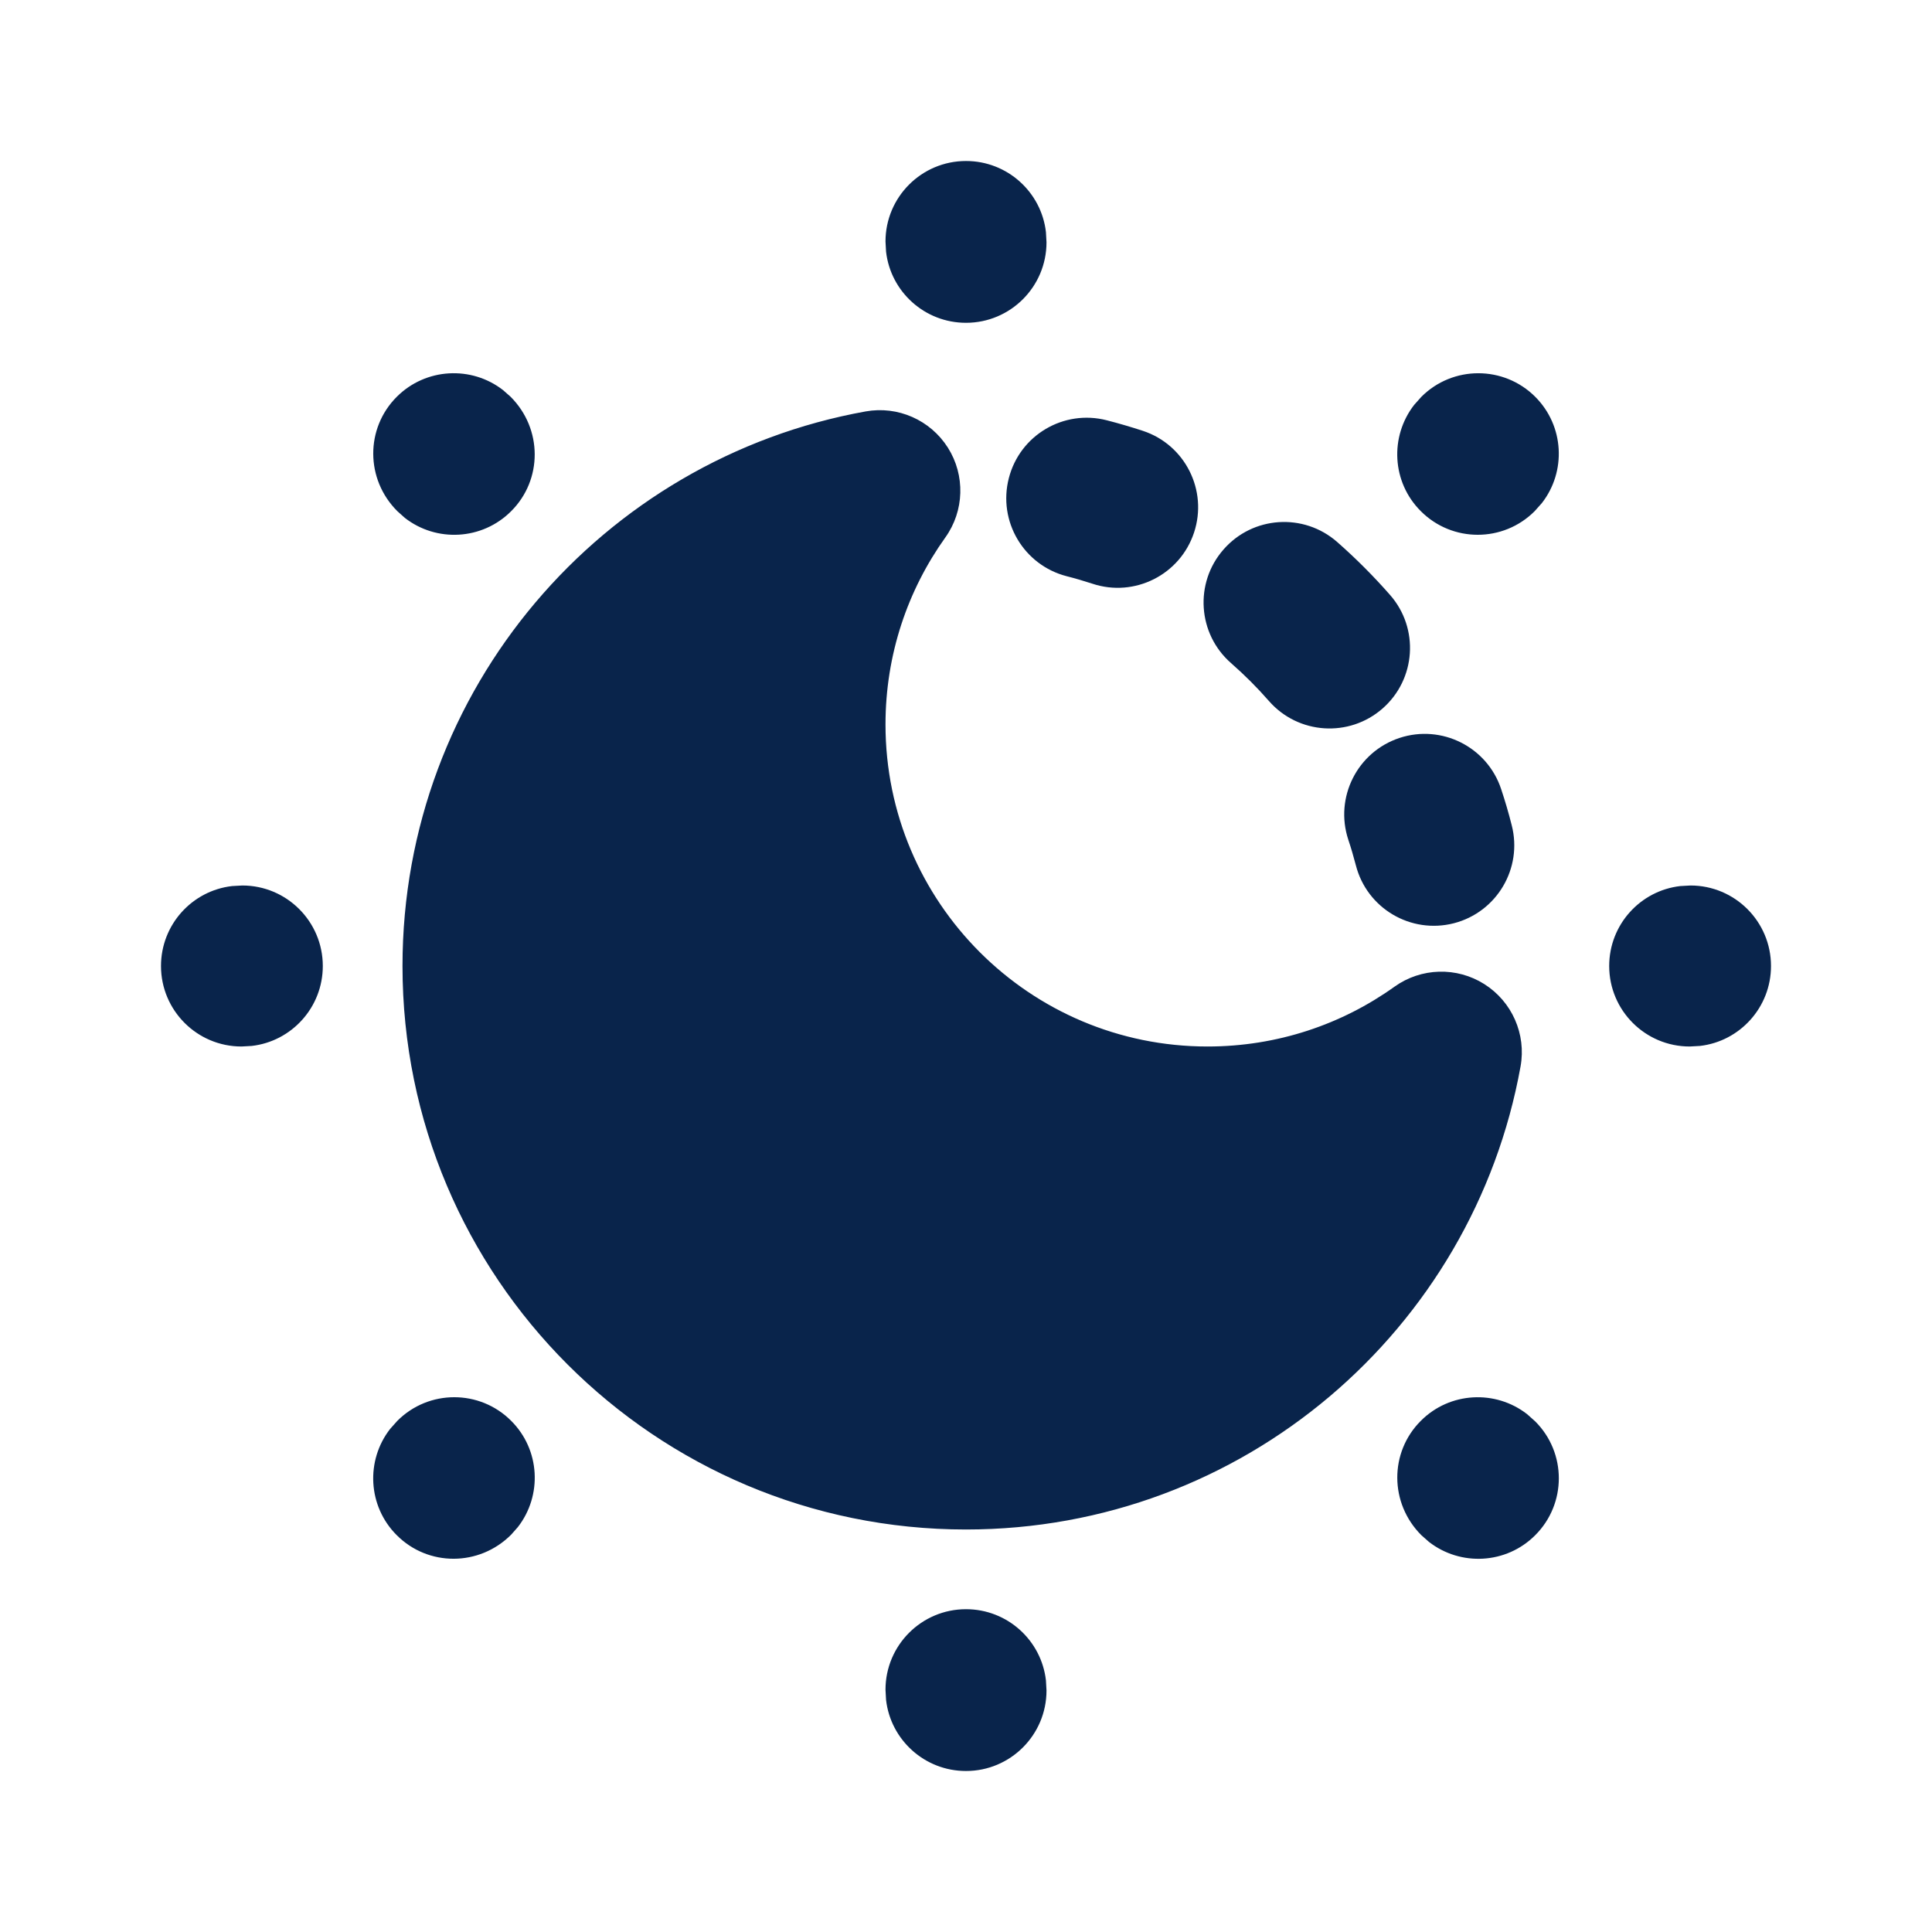 <?xml version="1.0" encoding="UTF-8"?>
<svg width="24px" height="24px" viewBox="0 0 24 24" version="1.1" xmlns="http://www.w3.org/2000/svg" xmlns:xlink="http://www.w3.org/1999/xlink">
    <title>moonlight_fill</title>
    <g id="Icon" stroke="none" stroke-width="1" fill="none" fill-rule="evenodd">
        <g id="Weather" transform="translate(-481, -240)" fill-rule="nonzero">
            <g id="moonlight_fill" transform="translate(481, 240)">
                <path d="M24,0 L24,24 L0,24 L0,0 L24,0 Z M12.594,23.258 L12.582,23.259 L12.511,23.295 L12.492,23.299 L12.477,23.295 L12.406,23.259 C12.396,23.256 12.387,23.259 12.382,23.265 L12.378,23.276 L12.361,23.703 L12.366,23.724 L12.377,23.736 L12.48,23.81 L12.495,23.814 L12.507,23.81 L12.611,23.736 L12.623,23.72 L12.627,23.703 L12.61,23.276 C12.608,23.266 12.601,23.259 12.594,23.258 Z M12.858,23.145 L12.845,23.147 L12.66,23.24 L12.65,23.25 L12.647,23.261 L12.665,23.691 L12.67,23.703 L12.678,23.71 L12.879,23.803 C12.891,23.807 12.902,23.803 12.908,23.795 L12.912,23.781 L12.878,23.166 C12.875,23.155 12.867,23.147 12.858,23.145 Z M12.143,23.147 C12.133,23.142 12.122,23.145 12.116,23.153 L12.11,23.166 L12.076,23.781 C12.075,23.793 12.083,23.802 12.093,23.805 L12.108,23.803 L12.309,23.71 L12.319,23.702 L12.322,23.691 L12.34,23.261 L12.337,23.248 L12.328,23.24 L12.143,23.147 Z" id="MingCute"></path>
                <path d="M12,2 C12.513,2 12.936,2.386 12.993,2.883 L13,3.01 C13,3.562 12.552,4.01 12,4.01 C11.487,4.01 11.064,3.624 11.007,3.127 L11,3 C11,2.448 11.448,2 12,2 Z M17.65,17.65 C18.01,17.289 18.578,17.262 18.97,17.567 L19.071,17.657 C19.462,18.047 19.462,18.681 19.071,19.071 C18.711,19.432 18.143,19.459 17.751,19.154 L17.657,19.071 C17.259,18.674 17.259,18.04 17.65,17.65 Z M4.936,17.65 C5.326,17.259 5.96,17.259 6.35,17.65 C6.711,18.01 6.738,18.578 6.433,18.97 L6.35,19.064 C5.953,19.462 5.319,19.462 4.929,19.071 C4.568,18.711 4.541,18.143 4.846,17.751 L4.936,17.65 Z M10.753,5.111 C11.153,5.039 11.557,5.217 11.775,5.561 C11.992,5.904 11.98,6.346 11.743,6.677 C11.275,7.332 11,8.132 11,9 C11,11.209 12.791,13 15,13 C15.868,13 16.669,12.725 17.323,12.257 C17.654,12.02 18.096,12.008 18.439,12.225 C18.783,12.443 18.961,12.847 18.889,13.247 C18.3,16.518 15.441,19 12,19 C8.134,19 5,15.866 5,12 C5,8.559 7.482,5.7 10.753,5.111 Z M17.385,9.167 C17.909,8.994 18.475,9.279 18.648,9.803 C18.697,9.95 18.741,10.1 18.779,10.251 C18.917,10.786 18.595,11.331 18.06,11.469 C17.525,11.606 16.98,11.284 16.843,10.749 C16.815,10.642 16.784,10.535 16.749,10.431 C16.576,9.906 16.86,9.341 17.385,9.167 Z M15.199,6.826 C15.562,6.41 16.194,6.368 16.61,6.732 C16.843,6.937 17.063,7.157 17.268,7.391 C17.632,7.806 17.59,8.438 17.174,8.802 C16.759,9.165 16.127,9.124 15.763,8.708 C15.617,8.541 15.459,8.383 15.292,8.237 C14.877,7.873 14.835,7.241 15.199,6.826 Z M12.532,5.94 C12.669,5.405 13.214,5.083 13.749,5.221 C13.901,5.26 14.05,5.304 14.197,5.352 C14.722,5.525 15.006,6.091 14.833,6.615 C14.66,7.14 14.094,7.425 13.57,7.251 C13.465,7.217 13.358,7.185 13.251,7.158 C12.716,7.02 12.394,6.475 12.532,5.94 Z M4.929,4.929 C5.289,4.569 5.857,4.541 6.249,4.846 L6.343,4.929 C6.741,5.327 6.741,5.96 6.35,6.35 C5.99,6.711 5.422,6.739 5.03,6.434 L4.936,6.35 C4.538,5.953 4.538,5.32 4.929,4.929 Z M17.657,4.929 C18.047,4.539 18.681,4.539 19.071,4.929 C19.432,5.29 19.459,5.857 19.154,6.249 L19.064,6.35 C18.674,6.741 18.04,6.741 17.65,6.35 C17.289,5.99 17.262,5.423 17.567,5.03 L17.657,4.929 Z M22,12 C22,12.513 21.614,12.936 21.117,12.993 L20.99,13 C20.438,13 19.99,12.552 19.99,12 C19.99,11.487 20.376,11.064 20.873,11.007 L21,11 C21.552,11 22,11.448 22,12 Z M12,19.99 C12.513,19.99 12.936,20.376 12.993,20.874 L13,21 C13,21.552 12.552,22 12,22 C11.487,22 11.064,21.614 11.007,21.117 L11,20.99 C11,20.438 11.448,19.99 12,19.99 Z M4.01,12 C4.01,12.513 3.624,12.936 3.127,12.993 L3,13 C2.448,13 2,12.552 2,12 C2,11.487 2.386,11.064 2.883,11.007 L3.01,11 C3.562,11 4.01,11.448 4.01,12 Z" id="形状" fill="#09244B"></path>
            </g>
        </g>
    </g>
</svg>